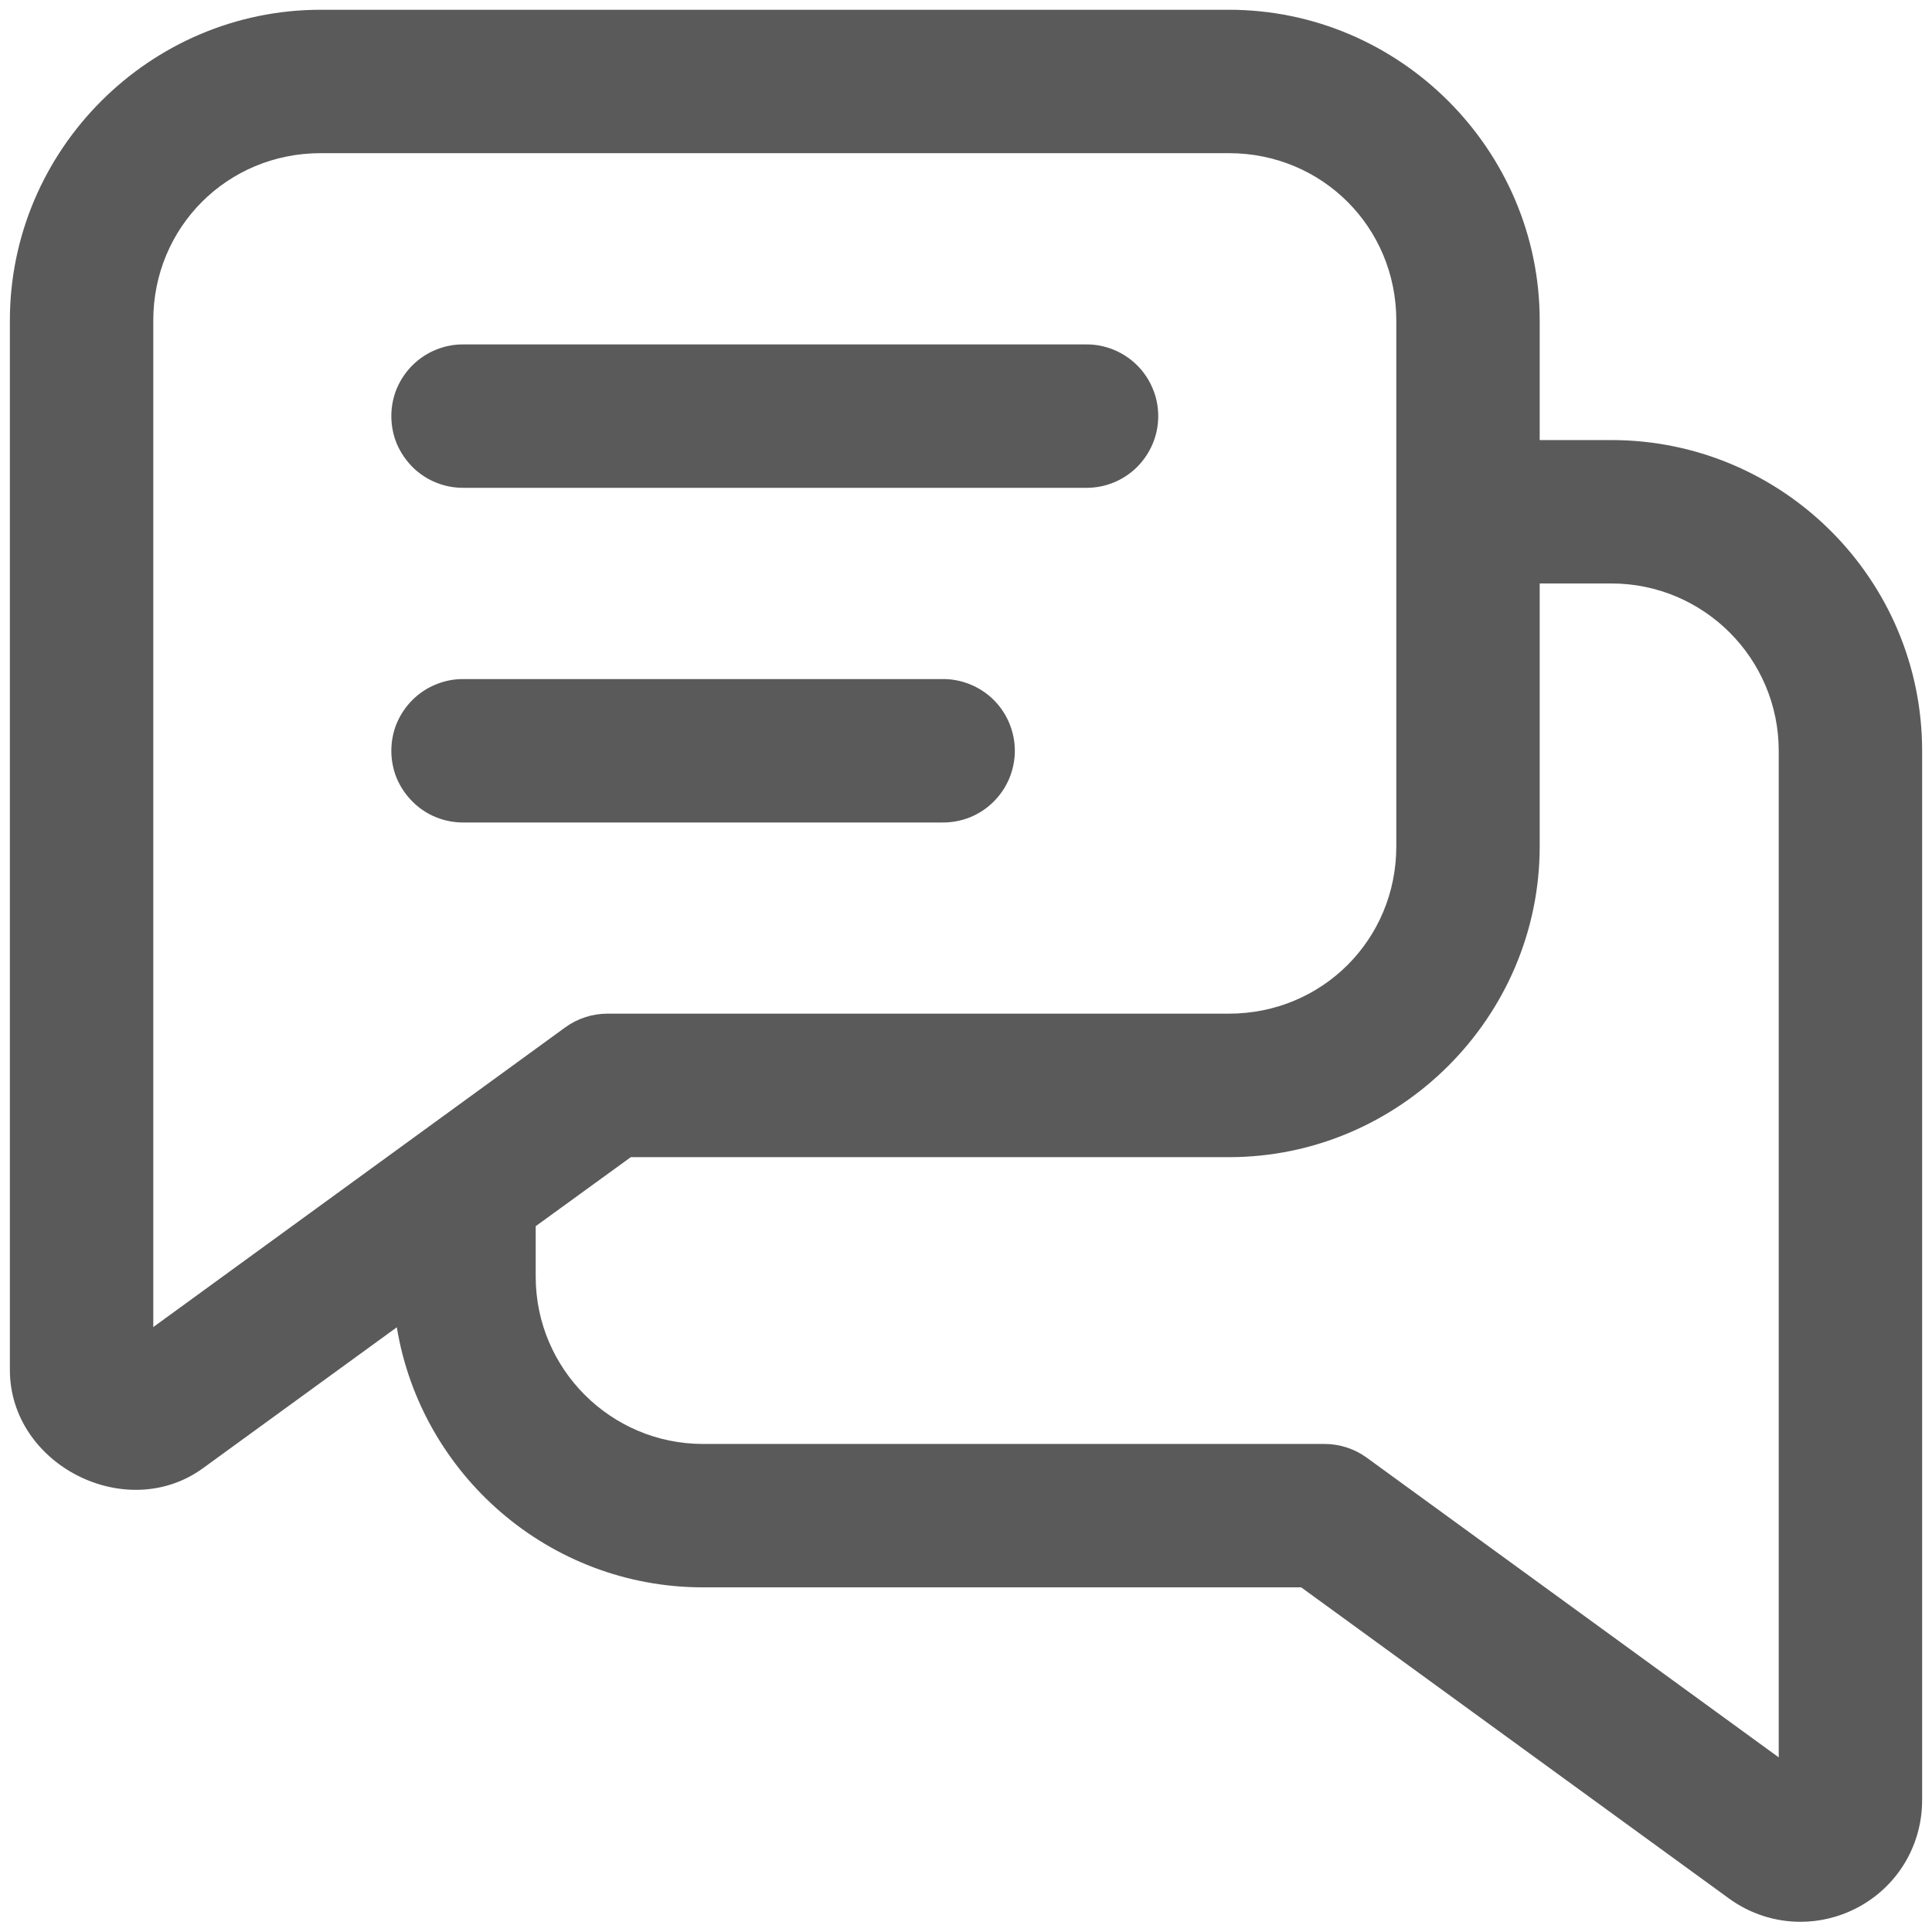 <svg width="18" height="18" viewBox="0 0 18 18" fill="none" xmlns="http://www.w3.org/2000/svg">
<path d="M2.987 0.091C1.396 0.091 0.092 1.395 0.092 2.986V10.113V12.763C0.092 13.648 1.175 14.199 1.891 13.679L3.697 12.366C3.923 13.738 5.115 14.789 6.55 14.789H12.123L16.109 17.688C16.307 17.832 16.54 17.905 16.775 17.905C16.95 17.905 17.127 17.864 17.29 17.781C17.671 17.587 17.908 17.2 17.908 16.772V6.995C17.908 5.398 16.609 4.1 15.013 4.1H14.345V2.986C14.345 1.395 13.041 0.091 11.45 0.091H2.987ZM2.987 1.427H11.45C12.318 1.427 13.009 2.117 13.009 2.986V7.886C13.009 8.754 12.318 9.444 11.45 9.444H5.659C5.518 9.444 5.38 9.489 5.266 9.572L1.428 12.364V10.113V2.986C1.428 2.117 2.118 1.427 2.987 1.427ZM4.323 3.209C4.235 3.207 4.147 3.224 4.065 3.257C3.982 3.29 3.908 3.339 3.845 3.401C3.782 3.463 3.732 3.537 3.697 3.619C3.663 3.701 3.646 3.788 3.646 3.877C3.646 3.965 3.663 4.053 3.697 4.135C3.732 4.216 3.782 4.29 3.845 4.353C3.908 4.415 3.982 4.464 4.065 4.497C4.147 4.53 4.235 4.546 4.323 4.545H10.114C10.202 4.546 10.29 4.53 10.372 4.497C10.454 4.464 10.529 4.415 10.592 4.353C10.655 4.29 10.705 4.216 10.739 4.135C10.774 4.053 10.791 3.965 10.791 3.877C10.791 3.788 10.774 3.701 10.739 3.619C10.705 3.537 10.655 3.463 10.592 3.401C10.529 3.339 10.454 3.29 10.372 3.257C10.29 3.224 10.202 3.207 10.114 3.209H4.323ZM14.345 5.436H15.013C15.873 5.436 16.572 6.135 16.572 6.995V16.373L12.734 13.581C12.62 13.498 12.482 13.453 12.341 13.453H6.55C5.691 13.453 4.991 12.754 4.991 11.894V11.424L5.877 10.781H11.45C13.041 10.781 14.345 9.476 14.345 7.886V5.436ZM4.323 6.327C4.235 6.325 4.147 6.342 4.065 6.375C3.982 6.408 3.908 6.457 3.845 6.519C3.782 6.581 3.732 6.655 3.697 6.737C3.663 6.818 3.646 6.906 3.646 6.995C3.646 7.083 3.663 7.171 3.697 7.253C3.732 7.334 3.782 7.408 3.845 7.47C3.908 7.533 3.982 7.582 4.065 7.615C4.147 7.648 4.235 7.664 4.323 7.663H8.777C8.866 7.664 8.954 7.648 9.036 7.615C9.118 7.582 9.193 7.533 9.256 7.47C9.319 7.408 9.369 7.334 9.403 7.253C9.437 7.171 9.455 7.083 9.455 6.995C9.455 6.906 9.437 6.818 9.403 6.737C9.369 6.655 9.319 6.581 9.256 6.519C9.193 6.457 9.118 6.408 9.036 6.375C8.954 6.342 8.866 6.325 8.777 6.327H4.323Z" fill="#5A5A5A"/>
</svg>
